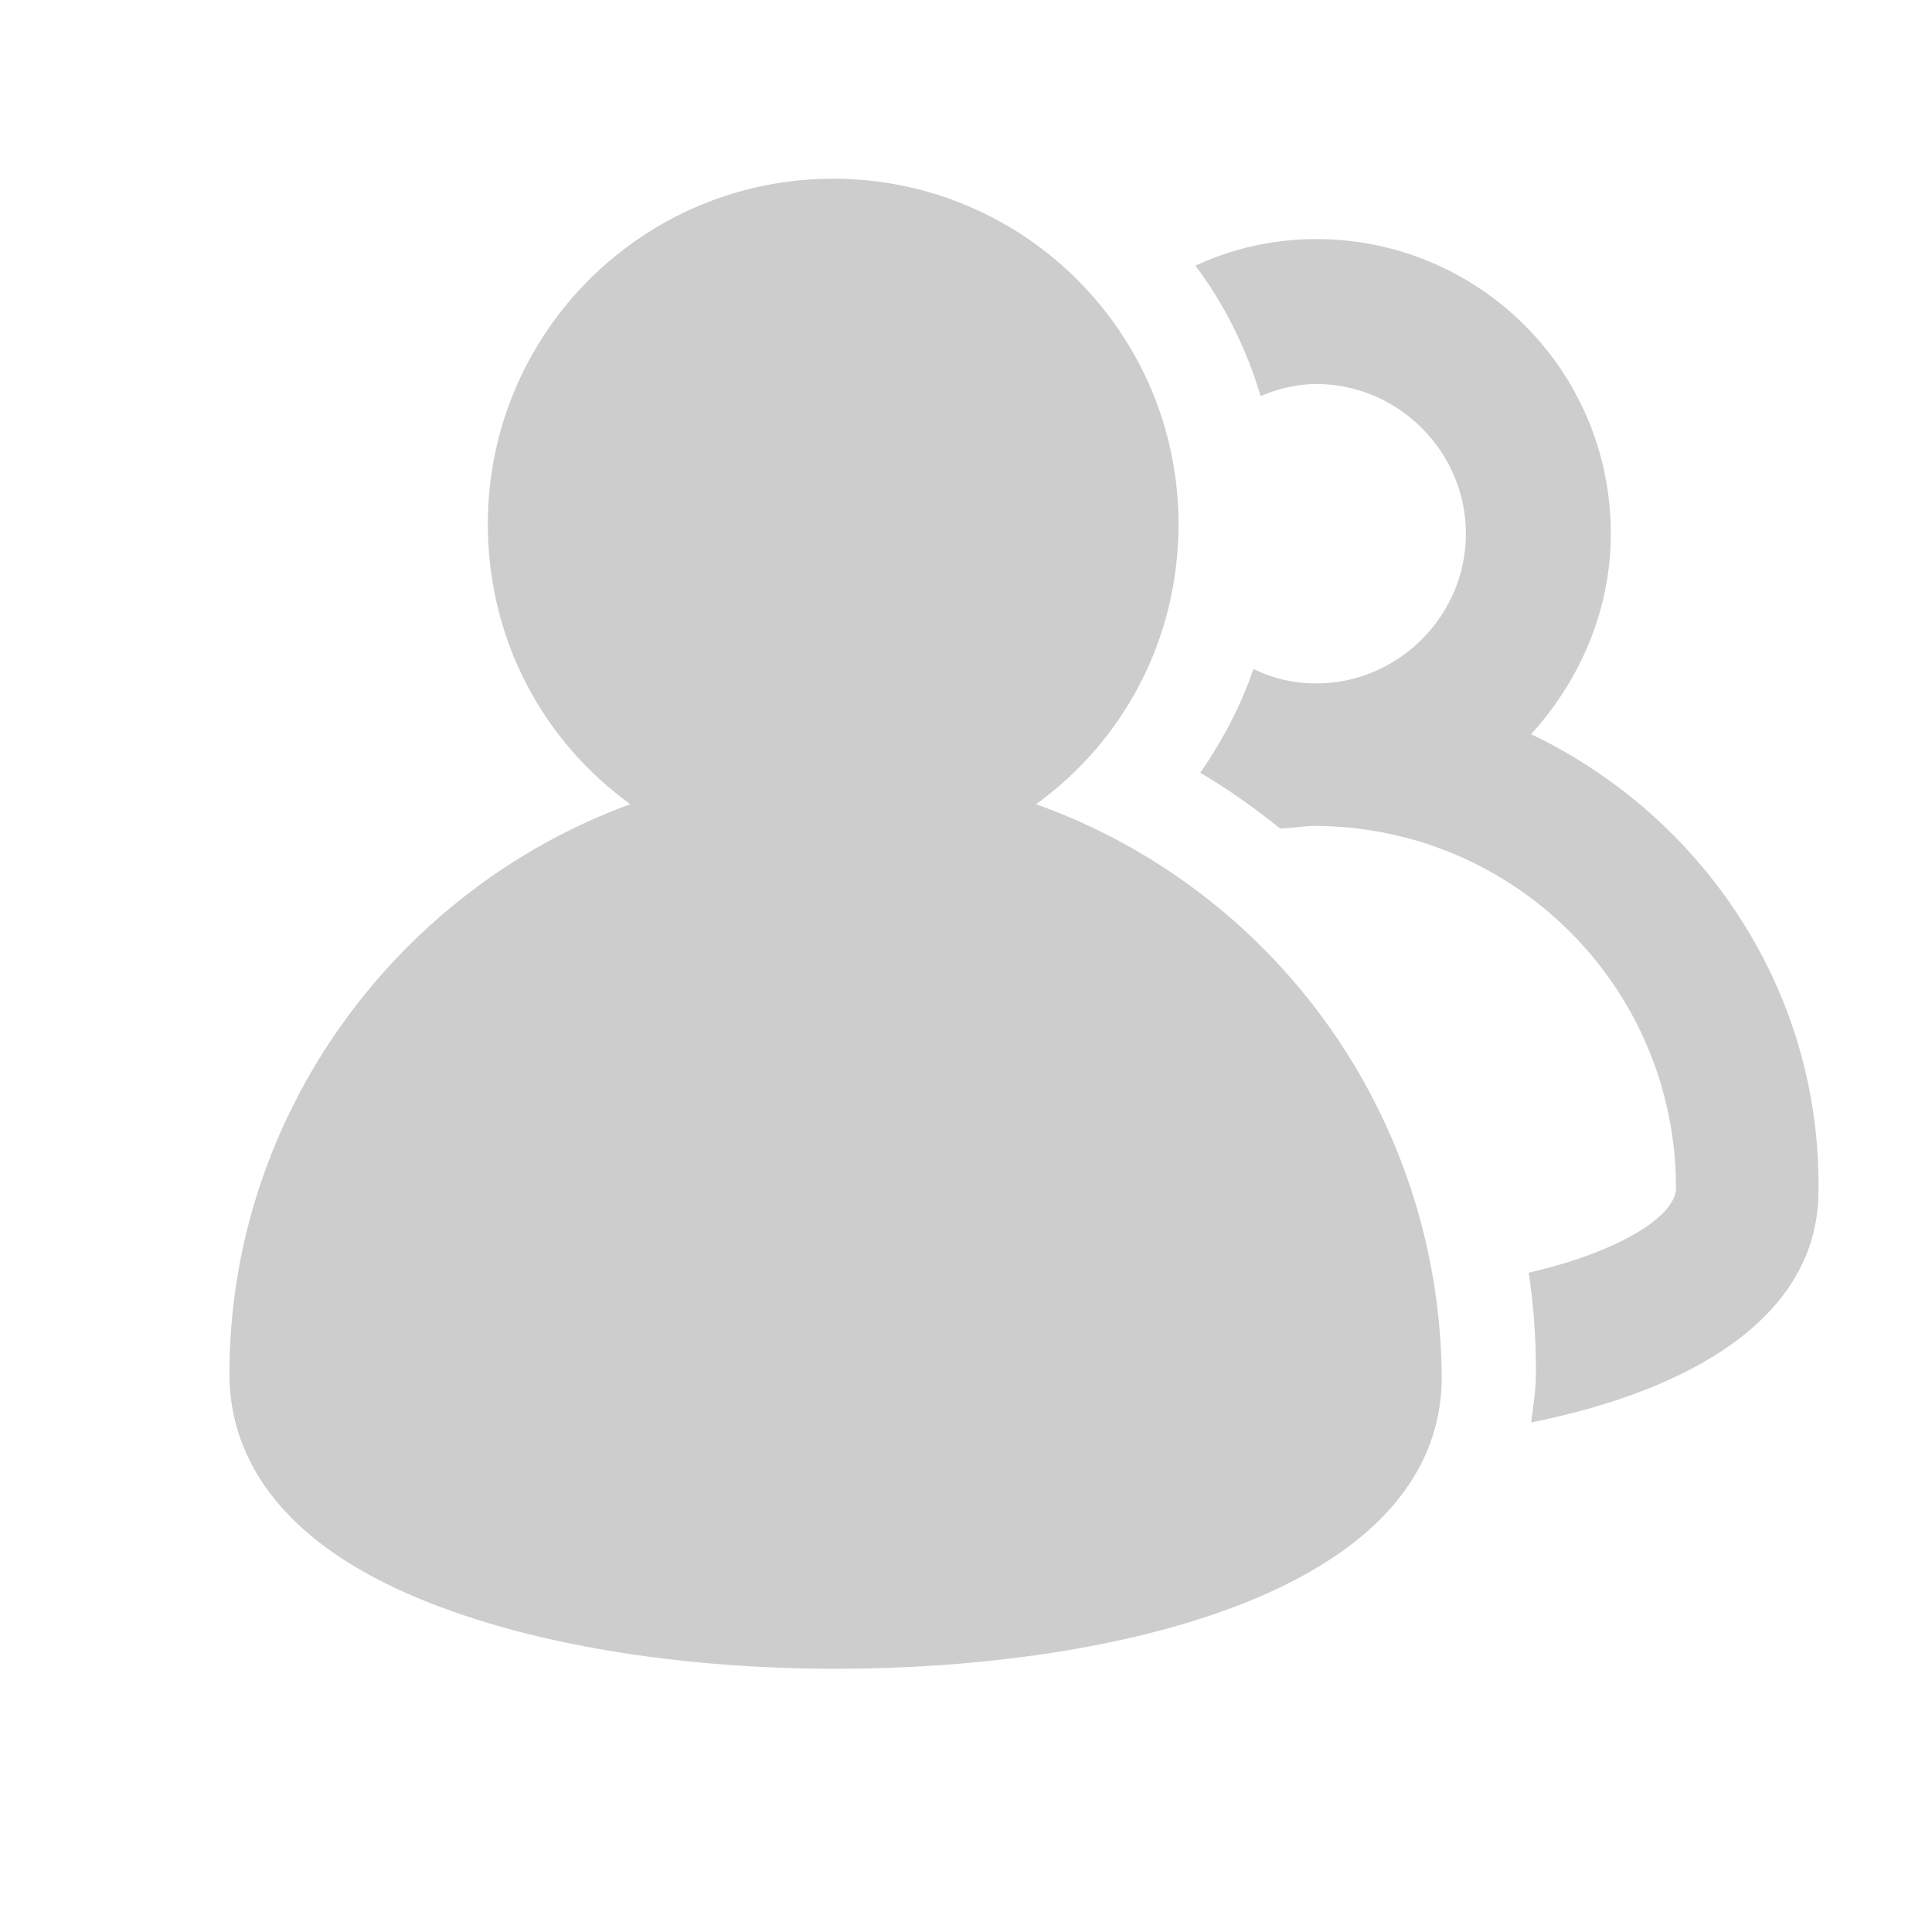<?xml version="1.0" standalone="no"?><!DOCTYPE svg PUBLIC "-//W3C//DTD SVG 1.1//EN" "http://www.w3.org/Graphics/SVG/1.1/DTD/svg11.dtd"><svg t="1624208642535" class="icon" viewBox="0 0 1024 1024" version="1.1" xmlns="http://www.w3.org/2000/svg" p-id="861" xmlns:xlink="http://www.w3.org/1999/xlink" width="200" height="200"><defs><style type="text/css"></style></defs><path d="M549.12 426.24c46.08-33.28 75.52-87.04 75.52-148.48 0-101.12-81.92-183.04-183.04-183.04s-183.04 81.92-183.04 183.04c0 61.44 29.44 115.2 75.52 148.48-122.88 44.8-212.48 163.84-212.48 302.08 0 37.12 19.2 89.6 113.92 124.16 55.04 20.48 129.28 32 207.36 32 148.48 0 321.28-40.96 321.28-154.88-1.28-139.52-89.6-258.56-215.04-303.36z" fill="#cdcdcd" p-id="862"></path><path d="M811.52 389.12c25.6-28.16 42.24-65.28 42.24-106.24 0-87.04-70.4-156.16-156.16-156.16-23.04 0-44.8 5.12-64 14.08 15.36 20.48 26.88 43.52 34.56 69.12 8.96-3.84 19.2-6.4 29.44-6.4 43.52 0 79.36 35.84 79.36 79.36s-35.84 79.36-79.36 79.36c-11.52 0-23.04-2.56-33.28-7.68-6.4 19.2-16.64 38.4-28.16 55.04 15.36 8.96 29.44 19.2 42.24 29.44 6.4 0 12.8-1.28 17.92-1.28 106.24 0 192 85.76 192 192 0 14.08-28.16 33.28-78.08 44.8 2.56 16.64 3.84 34.56 3.84 52.48 0 8.96-1.28 17.92-2.56 26.88 83.2-16.64 152.32-55.04 152.32-122.88 1.28-106.24-61.44-198.4-152.32-241.92z" fill="#cdcdcd" p-id="863"></path></svg>